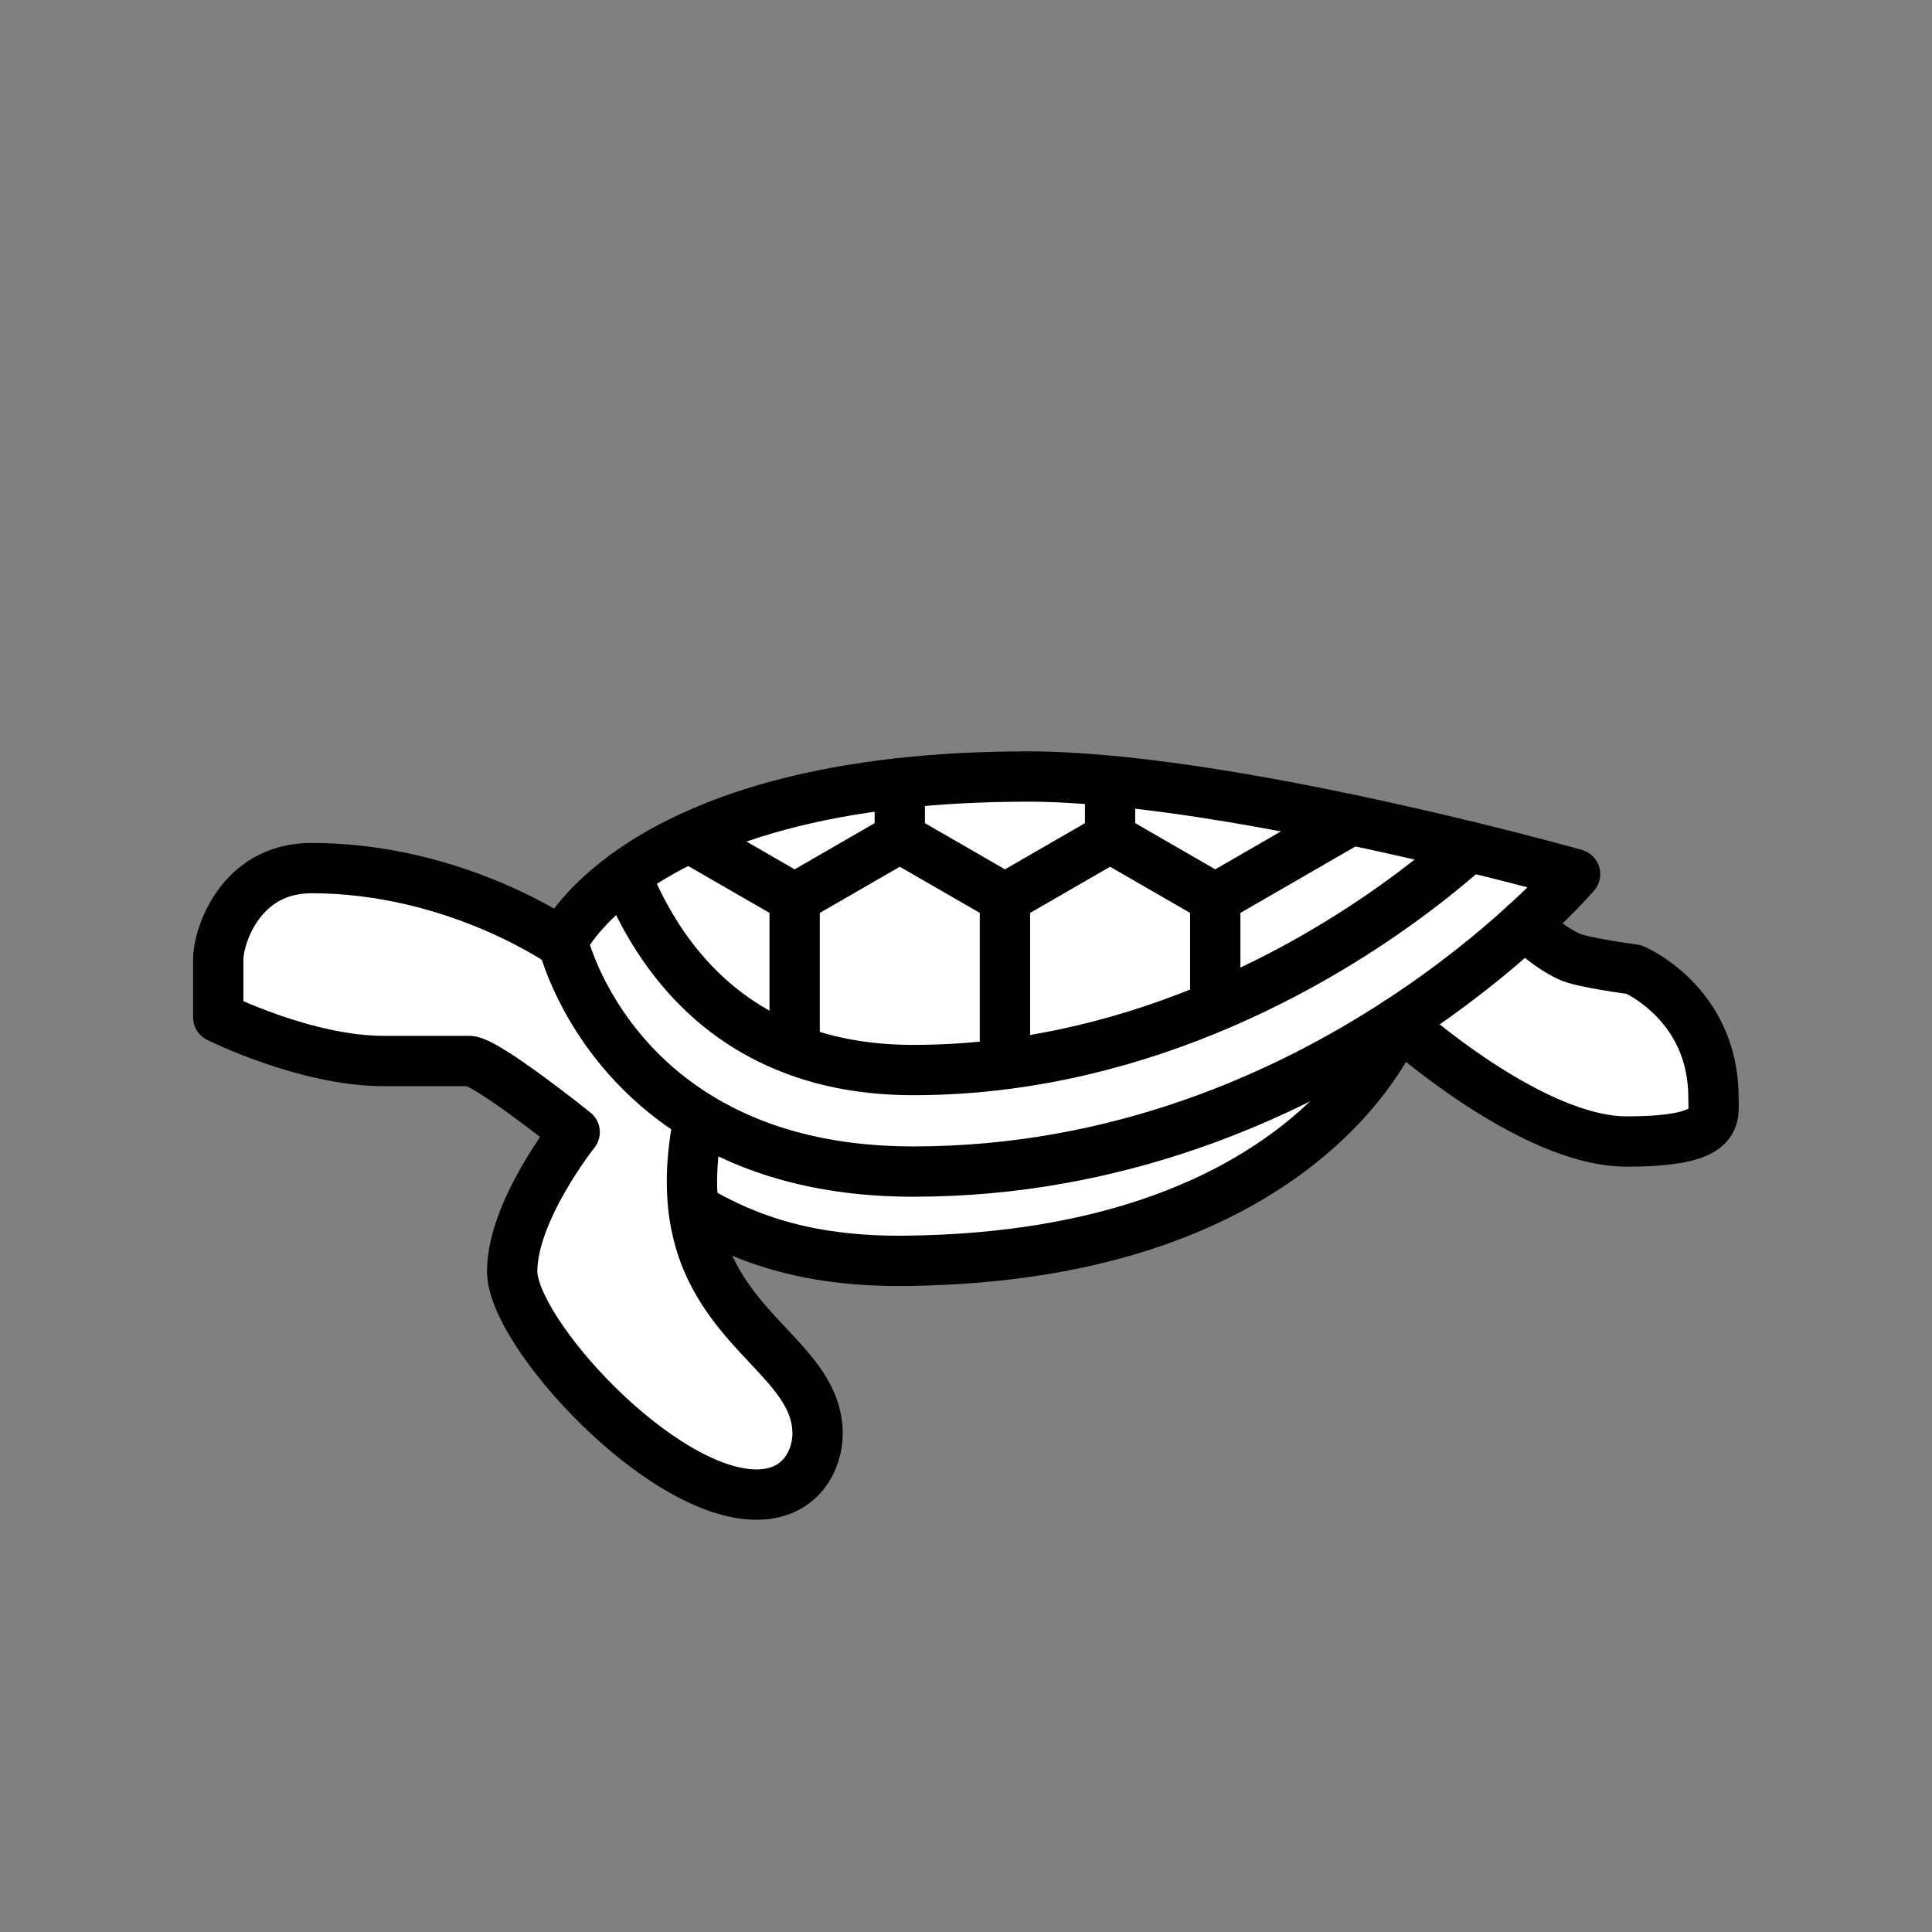 <svg xmlns="http://www.w3.org/2000/svg" viewBox="0 0 1920 1920">
    <rect x="0" y="0" width="1920" height="1920" fill="#808080" stroke="none"/>
    <style>
        .st0{fill:#fff}.st1{fill:none;stroke:#000;stroke-width:50;stroke-linecap:round;stroke-linejoin:round;stroke-miterlimit:10}
    </style>
    <path class="st0" d="M1515.8 918.2s18.3 20.2 43.3 32.2c13.3 6.4 64.1 12.9 64.6 13 0 0 79.2 33.3 79.2 127.1 0 20.2 8.3 43.9-86.4 43.9-94.8 0-222.9-114.8-227.2-118.5 54.1-35.3 96.8-70.6 126.5-97.7zm-821.1 192.4c-103-62.9-131.8-160.2-135.2-173.2l-.4.1s-105.9-74.8-249.6-74.8c-71.2 0-92.6 68.5-92.6 90.4v57.9s87 43.4 164 43.4h85.4c16.7 0 104.8 70.7 104.8 70.7s-62.1 78-62.1 138.4c0 60.4 146.9 221.8 242.7 221.8 45.8 0 60.8-36.5 60.8-60.4 0-76.7-109.3-102.8-123.4-224.3-2.8-25.4-1.6-55 5.6-90zm-5.5 90c56 33.4 119 53.3 210.5 52.4 403-4.1 488.9-235.3 489.5-237.1-113.9 74.1-278.7 148.5-481.6 148.5-93 0-162-22.7-212.9-53.8-7.2 35-8.4 64.6-5.5 90z" id="Layer_7"/>
    <path class="st0" d="M1460.1 841.4c63.2 15.4 105.3 27.3 105.3 27.3s-17.1 20-49.5 49.5c-29.7 27.1-72.4 62.4-126.6 97.7-113.9 74.1-278.7 148.5-481.6 148.5-93 0-162-22.7-212.9-53.8-103-62.9-131.8-160.2-135.2-173.2-.2-1-.4-1.5-.4-1.5s14.3-31.3 62.6-66.5c27 67.2 76.8 139.5 167.2 173.7 33.6 12.8 72.9 20.3 118.8 20.3 31.2 0 61.6-2.1 91.1-5.9 209.6-26.8 376.2-140.3 461.2-216.1z" id="Layer_8"/>
    <path class="st0" d="M1207.7 892.8l135.1-78c43 9.1 83.2 18.4 117.2 26.7-84.9 75.8-251.6 189.2-461.3 216.1l-.1-.5V892.8l104.5-60.3 104.6 60.3zm135.1-78c-76.8-16.2-162.7-31.5-239.4-38.7l-.2 2.4v54l104.5 60.3 135.1-78zm-448.6-36.3v54l104.5 60.3 104.5-60.3v-54l.2-2.4c-28.9-2.7-56.5-4.3-81.8-4.3-46.9 0-89.3 2.4-127.4 6.7zm-209 54l104.5 60.3 104.5-60.3v-54c-91.8 10.1-159.5 30.8-209 54zm0 0c-25.8 12-46.6 24.7-63.4 37 27 67.2 76.8 139.5 167.2 173.7l.8-2.1V892.8l-104.6-60.3zm222.4 230.9c31.2 0 61.6-2.1 91.1-5.9l-.1-.5V892.8l-104.5-60.3-104.5 60.3v148.3l-.8 2.1c33.7 12.7 73 20.2 118.8 20.2z" id="Layer_9"/>
    <g id="STROKES">
        <g id="XMLID_1_">
            <path class="st1" d="M894.2 778.5v54l104.5 60.3 104.5-60.3"/>
            <path class="st1" d="M1103.2 778.5v54l104.5 60.3 135.1-78"/>
            <path class="st1" d="M685.2 832.5l104.5 60.3 104.5-60.3"/>
            <path class="st1" d="M789.7 892.8v148.3"/>
            <path class="st1" d="M998.7 1057V892.8"/>
            <path class="st1" d="M1207.7 994.8v-102"/>
            <path class="st1" d="M559.1 937.5s-105.9-74.8-249.6-74.8c-71.2 0-92.6 68.5-92.6 90.4v57.9s87 43.4 164 43.4h85.4c16.7 0 104.8 70.7 104.8 70.7s-62.1 78-62.1 138.4c0 60.4 146.9 221.8 242.7 221.8 45.8 0 60.8-36.5 60.8-60.4 0-76.7-109.3-102.8-123.4-224.3-2.9-25.4-1.7-54.9 5.5-90"/>
            <path class="st1" d="M1389.2 1015.9c54.2-35.3 96.9-70.5 126.6-97.7 32.4-29.5 49.5-49.5 49.5-49.5s-42-11.9-105.3-27.3c-34-8.3-74.2-17.6-117.2-26.7-76.8-16.2-162.7-31.5-239.4-38.7-28.9-2.7-56.5-4.3-81.8-4.3-46.9 0-89.2 2.4-127.4 6.6-91.8 10.2-159.5 30.8-209 54-25.8 12-46.6 24.7-63.4 37-48.3 35.2-62.6 66.5-62.6 66.5s.1.5.4 1.5c3.5 13.1 32.2 110.3 135.2 173.2 50.9 31.1 119.9 53.8 212.9 53.8 202.8 0 367.6-74.3 481.5-148.4"/>
            <path class="st1" d="M689.2 1200.6c56 33.4 119 53.3 210.5 52.4 403-4.1 488.9-235.3 489.5-237.1 4.3 3.8 132.4 118.5 227.2 118.5 94.8 0 86.4-23.7 86.4-43.9 0-93.8-79.2-127.1-79.2-127.1-.5-.1-51.3-6.6-64.6-13-25-12-43.3-32.2-43.3-32.2"/>
            <path class="st1" d="M621.7 869.4c27 67.2 76.8 139.5 167.2 173.7 33.6 12.8 72.9 20.3 118.8 20.3 31.2 0 61.6-2.1 91.1-5.9 209.7-26.9 376.3-140.3 461.3-216.1"/>
        </g>
    </g>
</svg>
